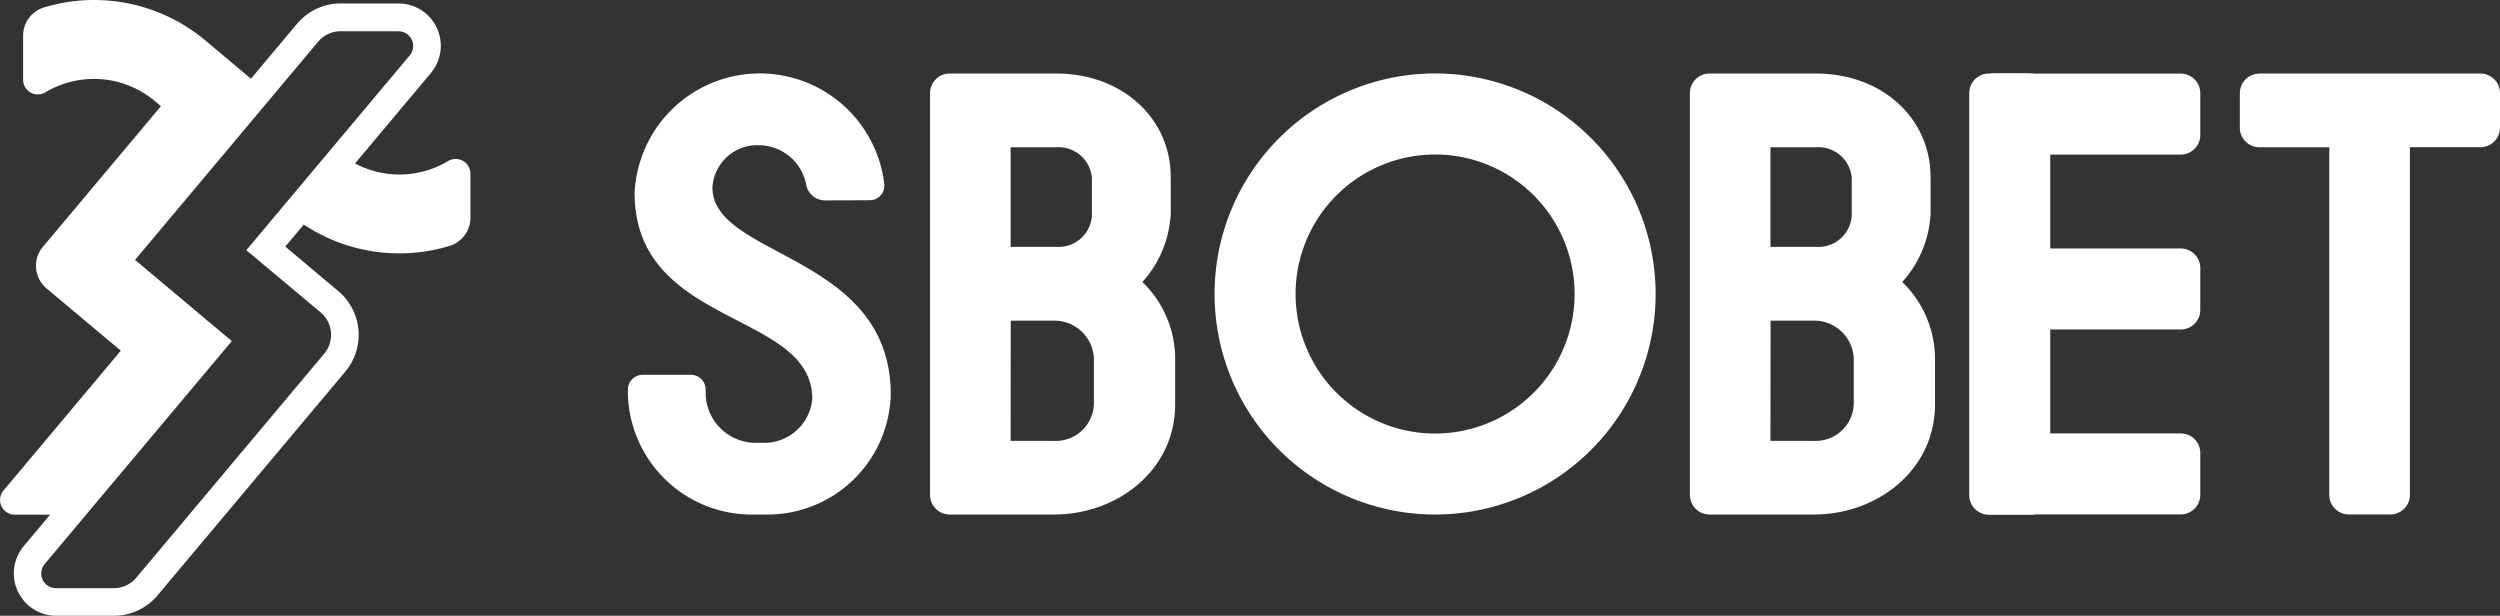 <svg xmlns="http://www.w3.org/2000/svg" width="300" height="73.891" viewBox="0 0 300 73.891">
  <rect x="0" y="0" width="300" height="73.891" fill="#333333" stroke="none"/>
  <g id="sbobet" transform="translate(-0.004 0.002)">
    <path id="Path_1" data-name="Path 1" d="M204.008,526.027a11.366,11.366,0,0,1-11.162.282l9.1-10.849a5.083,5.083,0,0,0-3.891-8.351h-6.931a6.836,6.836,0,0,0-5.246,2.447l-5.525,6.583-5.445-4.567a20.768,20.768,0,0,0-19.387-3.986,3.54,3.54,0,0,0-2.507,3.385v5.287a1.763,1.763,0,0,0,2.675,1.513,11.369,11.369,0,0,1,13.132,1.053l.73.615-14.168,16.882a3.534,3.534,0,0,0,.435,4.978l8.92,7.478-14.08,16.78a1.768,1.768,0,0,0,1.355,2.9h4.236l-3.161,3.774a5.083,5.083,0,0,0,3.891,8.351H163.9a6.829,6.829,0,0,0,5.248-2.446l22.536-26.858a6.853,6.853,0,0,0-.844-9.645l-6.364-5.35,2.22-2.643a20.648,20.648,0,0,0,11.456,3.458q.922,0,1.853-.08a20.682,20.682,0,0,0,4.178-.812,3.538,3.538,0,0,0,2.507-3.385v-5.287a1.763,1.763,0,0,0-2.675-1.513m-15.306,18.149a3.529,3.529,0,0,1,.435,4.971L166.6,576.014a3.531,3.531,0,0,1-2.7,1.262h-6.943a1.765,1.765,0,0,1-1.352-2.9l22.451-26.75-11.61-9.745,21.965-26.174a3.524,3.524,0,0,1,2.7-1.26h6.943a1.763,1.763,0,0,1,1.352,2.9l-19.608,23.37Z" transform="translate(-150.236 -506.697)" fill="#fff"/>
    <path id="Path_2" data-name="Path 2" d="M204.2,525.468a2.318,2.318,0,0,1-2.279-1.766,5.8,5.8,0,0,0-5.54-4.849,5.391,5.391,0,0,0-5.732,5.07c0,8.45,21.4,7.937,21.4,24.844a14.793,14.793,0,0,1-15.15,14.394h-1.177a14.859,14.859,0,0,1-15.216-14.409v-.586a1.765,1.765,0,0,1,1.766-1.766h5.8a1.765,1.765,0,0,1,1.766,1.766v.586a6.016,6.016,0,0,0,6.026,5.807h.81a5.781,5.781,0,0,0,5.956-5.292c0-10.586-21.318-8.526-21.318-24.7a15.041,15.041,0,0,1,29.963-1.046,1.758,1.758,0,0,1-1.758,1.926Z" transform="translate(-105.154 -501.422)" fill="#fff"/>
    <path id="Path_3" data-name="Path 3" d="M223.956,522.64v4.377a13.219,13.219,0,0,1-3.4,8.239,12.889,12.889,0,0,1,3.93,9v5.669c0,7.937-6.955,13.232-14.516,13.232H197.422a2.351,2.351,0,0,1-2.349-2.354V512.592a2.352,2.352,0,0,1,2.349-2.352h12.77c8.025,0,13.759,5.445,13.759,12.4M204.74,519.09v11.948h5.52a4,4,0,0,0,4.234-3.706v-4.543a4,4,0,0,0-4.234-3.7Zm0,35.233h5.233a4.579,4.579,0,0,0,4.762-4.377v-5.593a4.757,4.757,0,0,0-4.762-4.46h-5.219Z" transform="translate(-83.462 -501.418)" fill="#fff"/>
    <path id="Path_3-2" data-name="Path 3" d="M223.956,522.64v4.377a13.219,13.219,0,0,1-3.4,8.239,12.889,12.889,0,0,1,3.93,9v5.669c0,7.937-6.955,13.232-14.516,13.232H197.422a2.351,2.351,0,0,1-2.349-2.354V512.592a2.352,2.352,0,0,1,2.349-2.352h12.77c8.025,0,13.759,5.445,13.759,12.4M204.74,519.09v11.948h5.52a4,4,0,0,0,4.234-3.706v-4.543a4,4,0,0,0-4.234-3.7Zm0,35.233h5.233a4.579,4.579,0,0,0,4.762-4.377v-5.593a4.757,4.757,0,0,0-4.762-4.46h-5.219Z" transform="translate(7.719 -501.418)" fill="#fff"/>
    <path id="Path_4" data-name="Path 4" d="M235.25,563.163A26.463,26.463,0,1,1,261.714,536.7a26.463,26.463,0,0,1-26.463,26.463m0-43.2A16.741,16.741,0,1,0,251.991,536.7a16.741,16.741,0,0,0-16.741-16.741" transform="translate(-63.035 -501.423)" fill="#fff"/>
    <path id="Path_5" data-name="Path 5" d="M232.407,510.241h26.519a2.352,2.352,0,0,1,2.352,2.352v4.134a2.352,2.352,0,0,1-2.352,2.352h-8.458V560.8a2.352,2.352,0,0,1-2.352,2.352h-4.971a2.352,2.352,0,0,1-2.352-2.352V519.088H232.41a2.352,2.352,0,0,1-2.352-2.352V512.6a2.352,2.352,0,0,1,2.352-2.352" transform="translate(38.726 -501.416)" fill="#fff"/>
    <path id="패스_203598" data-name="패스 203598" d="M11312.376,13791.029h-.019a2.355,2.355,0,0,1-2.354-2.354v-48.236a2.353,2.353,0,0,1,2.354-2.35c.307-.045,4.706-.045,5.016,0a2.353,2.353,0,0,1,2.352,2.35v48.236a2.353,2.353,0,0,1-2.352,2.354Z" transform="translate(-11073.692 -13729.263)" fill="#fff"/>
    <path id="패스_203599" data-name="패스 203599" d="M2.372,27.172H2.353A2.353,2.353,0,0,1,0,24.82c0-12.4,0-7.6,0-22.437A2.351,2.351,0,0,1,2.353.034c.308-.045,4.706-.046,5.016,0A2.353,2.353,0,0,1,9.721,2.382V24.82a2.353,2.353,0,0,1-2.353,2.353Z" transform="translate(236.866 18.549) rotate(-90)" fill="#fff"/>
    <path id="패스_203600" data-name="패스 203600" d="M2.372,27.172H2.353A2.353,2.353,0,0,1,0,24.82c0-12.4,0-7.6,0-22.437A2.351,2.351,0,0,1,2.353.034c.308-.045,4.706-.046,5.016,0A2.353,2.353,0,0,1,9.721,2.382V24.82a2.353,2.353,0,0,1-2.353,2.353Z" transform="translate(236.866 39.537) rotate(-90)" fill="#fff"/>
    <path id="패스_203601" data-name="패스 203601" d="M2.372,27.172H2.353A2.353,2.353,0,0,1,0,24.82c0-12.4,0-7.6,0-22.437A2.351,2.351,0,0,1,2.353.034c.308-.045,4.706-.046,5.016,0A2.353,2.353,0,0,1,9.721,2.382V24.82a2.353,2.353,0,0,1-2.353,2.353Z" transform="translate(236.866 61.727) rotate(-90)" fill="#fff"/>
  </g>
</svg>
